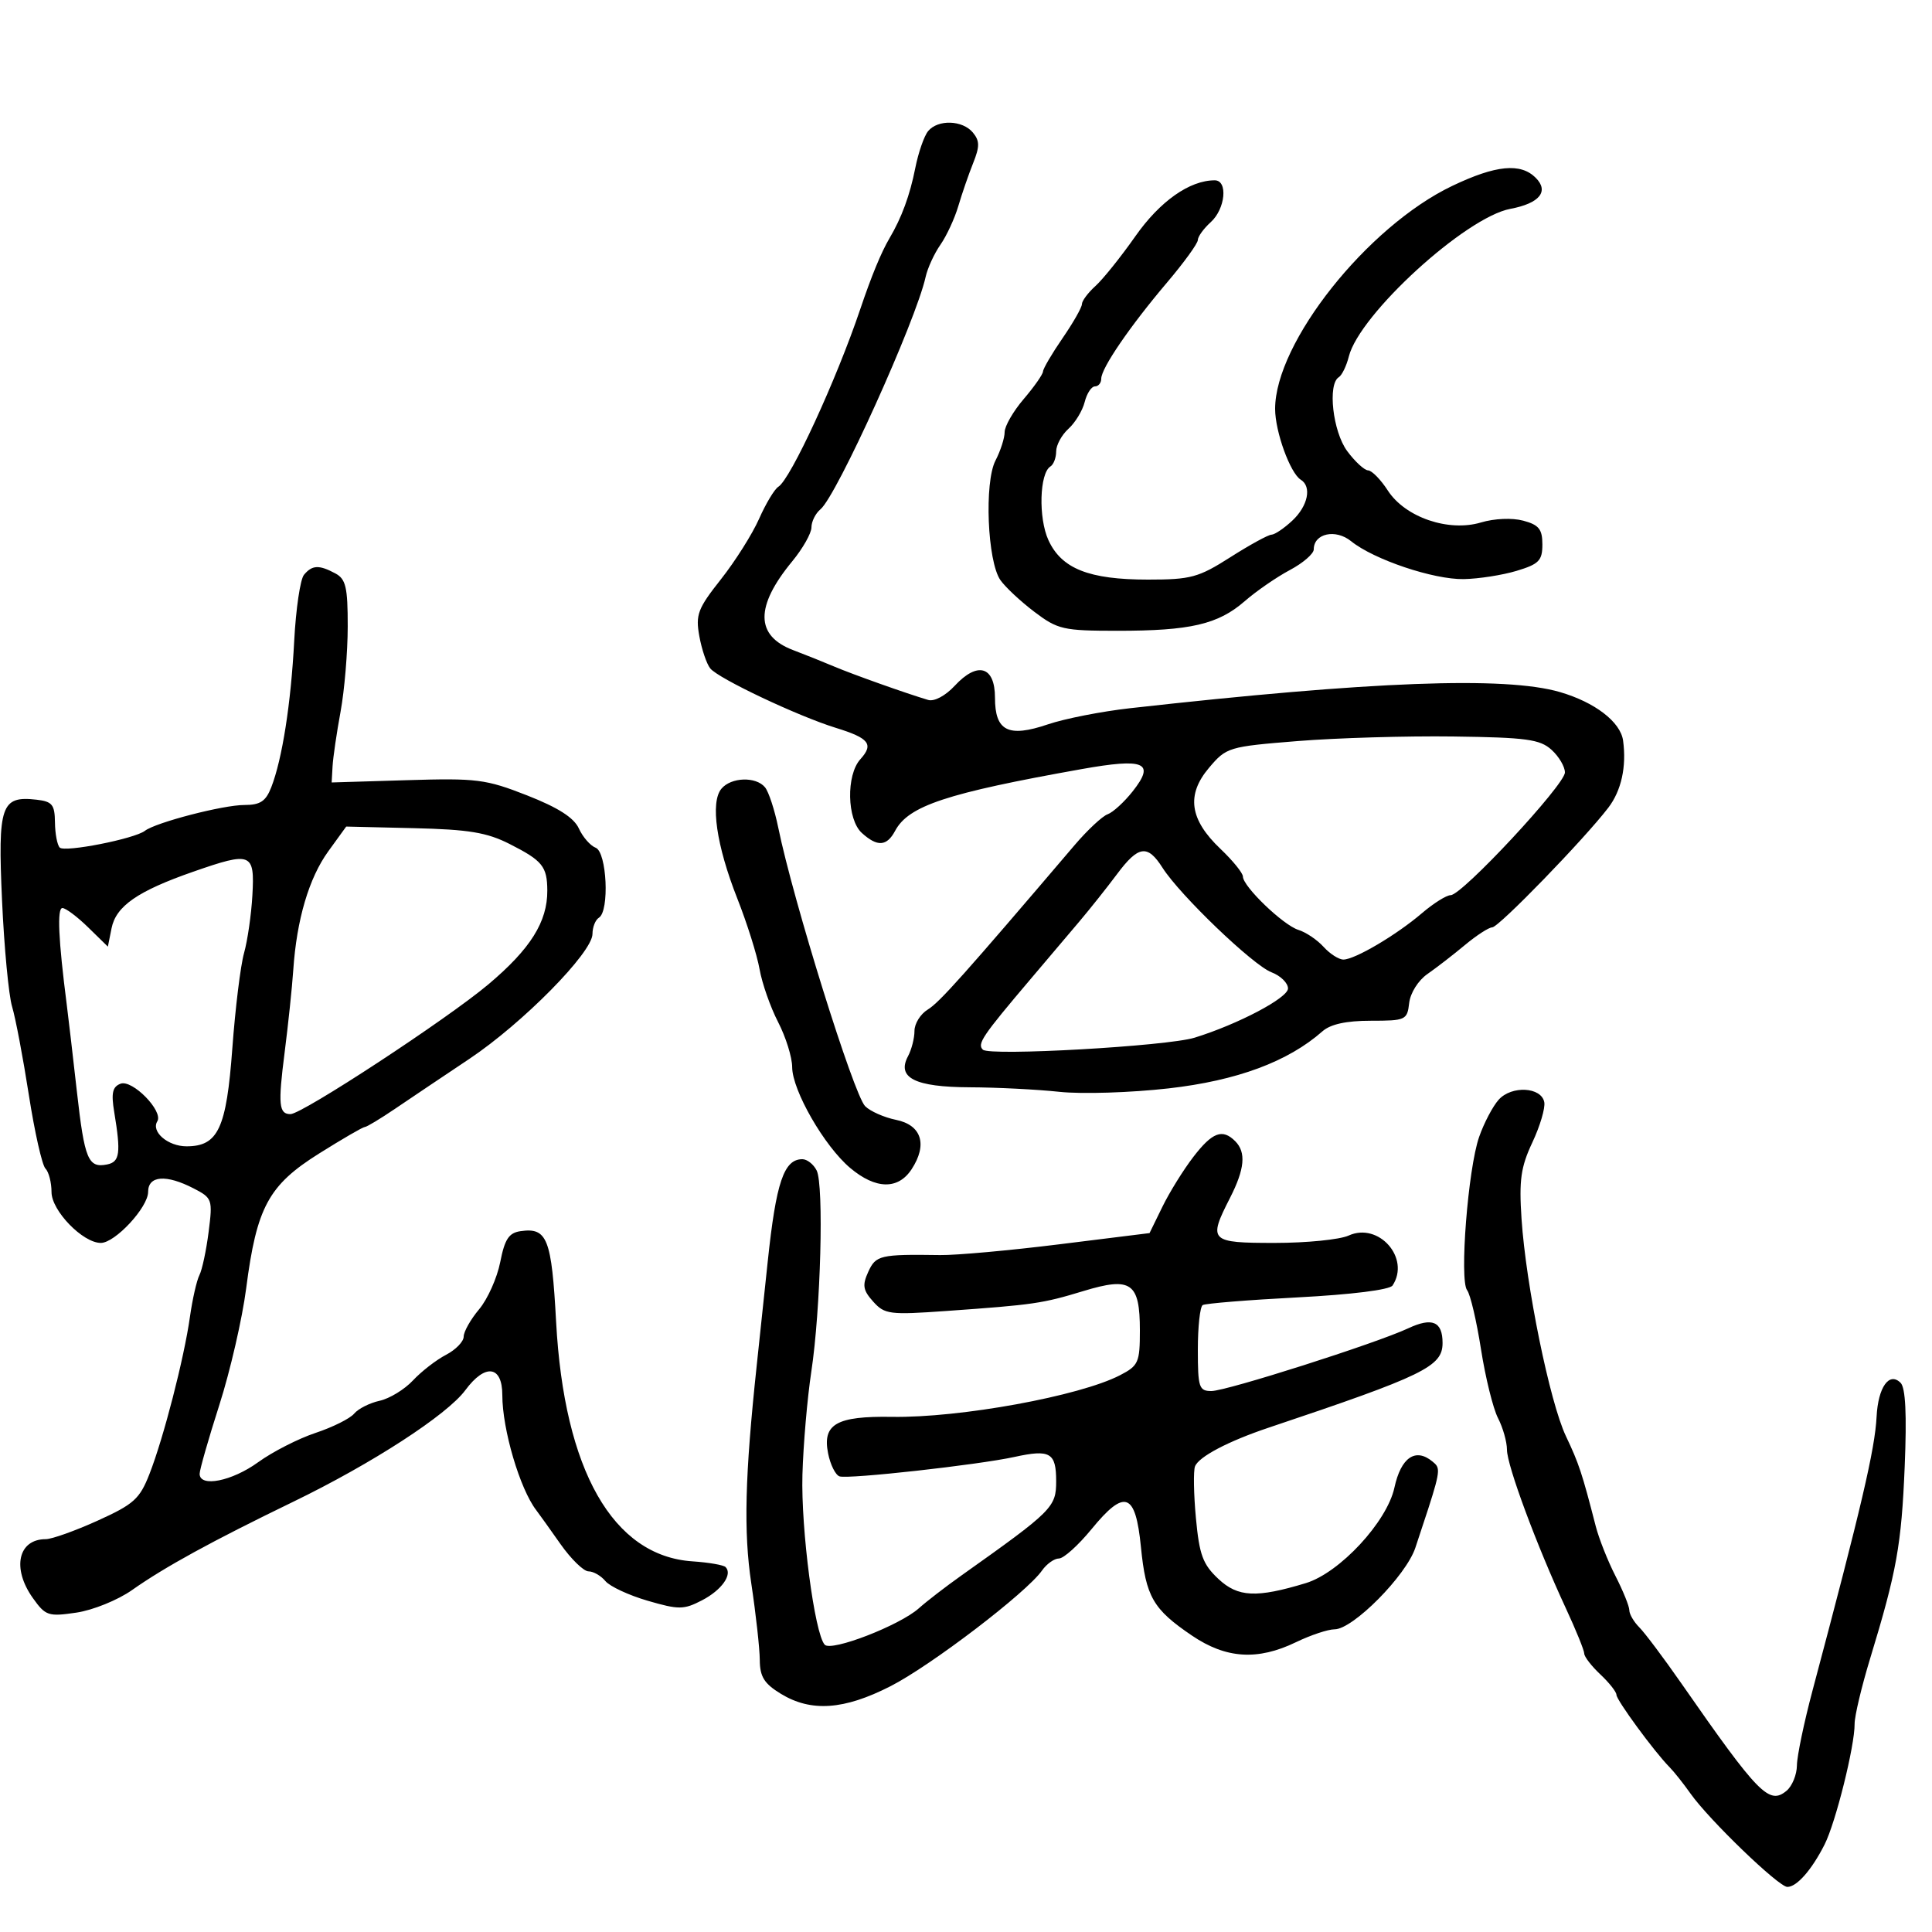 <svg xmlns="http://www.w3.org/2000/svg" width="300" height="300" viewBox="0 0 300 300" version="1.1">
  <defs/>
  <path d="M47.2,89.259 C48.47,87.729 49.534,87.68 52.066,89.035 C53.705,89.912 53.999,91.172 53.994,97.285 C53.991,101.253 53.491,107.2 52.884,110.5 C52.276,113.8 51.716,117.625 51.64,119 L51.5,121.5 L63.207,121.145 C74.039,120.816 75.433,120.993 81.849,123.51 C86.665,125.4 89.12,126.969 89.884,128.644 C90.488,129.971 91.662,131.317 92.491,131.635 C94.234,132.304 94.664,141.472 93,142.5 C92.45,142.84 92,143.975 92,145.022 C92,147.9 81.159,158.895 72.857,164.438 C68.811,167.14 63.626,170.621 61.337,172.175 C59.047,173.729 56.935,175 56.644,175 C56.353,175 53.163,176.851 49.554,179.114 C41.696,184.041 39.855,187.444 38.228,200.045 C37.622,204.741 35.748,212.886 34.063,218.145 C32.378,223.404 31,228.223 31,228.853 C31,230.999 36.005,230.009 40.081,227.056 C42.316,225.437 46.327,223.388 48.995,222.502 C51.663,221.615 54.362,220.269 54.992,219.509 C55.622,218.75 57.401,217.851 58.944,217.512 C60.486,217.174 62.818,215.752 64.124,214.353 C65.431,212.954 67.737,211.166 69.25,210.379 C70.763,209.592 72,208.32 72,207.551 C72,206.782 73.078,204.872 74.396,203.306 C75.713,201.74 77.188,198.443 77.674,195.98 C78.377,192.407 79.017,191.434 80.833,191.173 C84.977,190.579 85.654,192.305 86.352,205.244 C87.598,228.31 95.17,241.619 107.519,242.445 C110.029,242.613 112.345,243.012 112.665,243.332 C113.8,244.467 112.06,246.917 108.995,248.502 C106.17,249.964 105.406,249.969 100.575,248.565 C97.653,247.715 94.698,246.341 94.008,245.51 C93.319,244.68 92.138,244 91.384,244 C90.63,244 88.668,242.088 87.024,239.75 C85.38,237.412 83.69,235.05 83.268,234.5 C80.721,231.182 78,221.955 78,216.634 C78,212.04 75.349,211.684 72.26,215.862 C69.414,219.712 57.745,227.277 45.519,233.2 C32.891,239.318 25.593,243.316 20.5,246.906 C18.291,248.463 14.419,250.031 11.851,250.409 C7.496,251.049 7.069,250.905 5.101,248.142 C1.814,243.526 2.807,239 7.107,239 C8.046,239 11.668,237.707 15.157,236.127 C20.782,233.579 21.694,232.758 23.21,228.877 C25.405,223.262 28.584,210.923 29.491,204.5 C29.88,201.75 30.543,198.825 30.965,198 C31.387,197.175 32.03,194.156 32.395,191.291 C33.037,186.248 32.963,186.032 30.079,184.541 C25.796,182.326 23,182.538 23,185.077 C23,187.473 17.875,193 15.654,193 C12.858,193 8,187.992 8,185.111 C8,183.62 7.575,181.973 7.055,181.45 C6.536,180.928 5.375,175.775 4.475,170 C3.576,164.225 2.408,158.067 1.879,156.315 C1.35,154.564 0.647,147.135 0.316,139.807 C-0.352,125.033 0.16,123.544 5.69,124.178 C8.109,124.455 8.505,124.945 8.534,127.701 C8.553,129.462 8.888,131.221 9.278,131.612 C10.052,132.385 20.88,130.254 22.5,129.009 C24.189,127.712 34.626,125 37.929,125 C40.407,125 41.27,124.434 42.121,122.25 C43.823,117.885 45.178,109.238 45.685,99.509 C45.943,94.565 46.625,89.952 47.2,89.259 Z M144.119,20.357 C145.644,18.52 149.458,18.642 151.067,20.58 C152.135,21.868 152.143,22.747 151.108,25.33 C150.41,27.074 149.374,30.075 148.806,32 C148.238,33.925 146.988,36.625 146.029,38 C145.069,39.375 144.035,41.625 143.731,43 C142.217,49.838 129.936,76.978 127.406,79.078 C126.633,79.72 126,80.987 126,81.895 C126,82.802 124.657,85.173 123.016,87.164 C117.233,94.18 117.28,98.72 123.159,100.948 C124.997,101.644 127.85,102.787 129.5,103.487 C132.408,104.72 140.814,107.709 144.13,108.689 C145.072,108.967 146.813,108.036 148.249,106.487 C151.806,102.651 154.5,103.45 154.5,108.342 C154.5,113.527 156.565,114.567 162.717,112.478 C165.323,111.593 171.066,110.465 175.478,109.971 C212.989,105.773 233.726,104.992 242.213,107.46 C247.649,109.04 251.635,112.101 252.032,115 C252.585,119.043 251.763,122.774 249.737,125.422 C245.985,130.324 232.714,144 231.709,144 C231.189,144 229.279,145.238 227.465,146.75 C225.65,148.263 223.033,150.286 221.649,151.246 C220.224,152.236 218.996,154.186 218.817,155.746 C218.513,158.389 218.272,158.5 212.855,158.5 C209.051,158.5 206.606,159.034 205.355,160.136 C200.004,164.856 192.078,167.798 181.461,169.004 C175.609,169.67 167.984,169.91 164.517,169.539 C161.051,169.168 154.779,168.85 150.581,168.834 C142.065,168.8 139.204,167.356 141.002,163.996 C141.551,162.971 142,161.206 142,160.074 C142,158.943 142.931,157.451 144.07,156.758 C145.876,155.66 149.671,151.41 166.855,131.241 C168.851,128.898 171.163,126.737 171.992,126.44 C172.821,126.142 174.572,124.541 175.882,122.881 C179.429,118.389 177.777,117.674 167.916,119.432 C146.961,123.169 141.078,125.117 138.994,129.01 C137.697,131.434 136.241,131.528 133.829,129.345 C131.508,127.245 131.369,120.355 133.598,117.892 C135.705,115.563 134.97,114.622 129.8,113.025 C123.874,111.195 111.524,105.349 110.282,103.785 C109.72,103.078 108.959,100.823 108.589,98.773 C107.99,95.445 108.349,94.499 111.943,89.953 C114.157,87.152 116.824,82.925 117.871,80.56 C118.917,78.194 120.263,75.955 120.862,75.585 C122.765,74.409 129.877,58.988 133.583,48 C135.32,42.85 136.841,39.162 138.118,37 C140.008,33.802 141.286,30.326 142.122,26.107 C142.601,23.69 143.5,21.103 144.119,20.357 Z M185.301,179.645 C188.248,175.81 189.819,175.219 191.8,177.2 C193.522,178.922 193.286,181.519 191,186 C187.567,192.729 187.836,193 197.953,193 C202.877,193 208.034,192.486 209.412,191.858 C214.081,189.731 219.038,195.365 216.235,199.613 C215.795,200.28 209.886,201.019 201.503,201.457 C193.805,201.858 187.167,202.397 186.753,202.653 C186.339,202.909 186,206.016 186,209.559 C186,215.441 186.183,216 188.106,216 C190.445,216 213.699,208.589 218.665,206.261 C222.39,204.514 224,205.2 224,208.536 C224,212.198 221.15,213.586 197,221.686 C190.714,223.794 186.137,226.201 185.561,227.701 C185.293,228.401 185.356,232.017 185.702,235.737 C186.235,241.458 186.774,242.913 189.199,245.182 C192.231,248.018 195.097,248.154 202.77,245.825 C208.025,244.229 215.372,236.312 216.524,231.002 C217.543,226.304 219.8,224.759 222.44,226.95 C222.698,227.164 222.908,227.338 223.055,227.555 C223.709,228.522 223.102,230.342 219.776,240.336 C218.332,244.674 210.085,253 207.231,253 C206.21,253 203.513,253.9 201.236,255 C195.286,257.875 190.386,257.564 185.089,253.975 C179.035,249.872 177.929,247.954 177.163,240.219 C176.323,231.737 174.661,231.136 169.489,237.448 C167.438,239.952 165.164,242 164.436,242 C163.709,242 162.523,242.843 161.801,243.873 C159.404,247.296 144.592,258.608 138.291,261.827 C131.06,265.522 125.951,265.877 121.25,263.011 C118.663,261.434 117.996,260.363 117.978,257.765 C117.967,255.969 117.372,250.614 116.658,245.865 C115.452,237.848 115.669,229.195 117.506,212 C117.712,210.075 118.48,202.819 119.214,195.875 C120.513,183.574 121.723,180 124.587,180 C125.326,180 126.326,180.787 126.811,181.75 C127.954,184.02 127.439,203.369 125.979,213 C125.354,217.125 124.734,224.325 124.601,229 C124.362,237.443 126.491,253.686 128.061,255.39 C129.087,256.504 139.707,252.394 142.682,249.732 C143.882,248.658 146.855,246.366 149.288,244.64 C163.467,234.577 164,234.046 164,229.99 C164,225.564 163.062,225.02 157.526,226.233 C151.878,227.47 131.735,229.708 130.362,229.251 C129.736,229.043 128.938,227.44 128.588,225.69 C127.677,221.134 129.881,219.87 138.5,220.009 C149.07,220.179 167.638,216.79 173.914,213.545 C176.779,212.063 177,211.565 177,206.597 C177,199.158 175.655,198.218 168.235,200.472 C161.849,202.412 160.544,202.602 147,203.564 C138.128,204.194 137.374,204.098 135.591,202.115 C134.002,200.347 133.873,199.574 134.82,197.496 C136,194.906 136.659,194.752 146,194.887 C148.475,194.923 156.8,194.17 164.5,193.213 L178.5,191.474 L180.5,187.382 C181.6,185.131 183.76,181.649 185.301,179.645 Z M225.5,28.868 C232.275,25.632 236.115,25.258 238.463,27.606 C240.576,29.719 239.059,31.579 234.529,32.429 C227.581,33.732 211.092,48.801 209.448,55.35 C209.08,56.818 208.378,58.266 207.889,58.568 C206.123,59.66 206.957,67.022 209.188,70.04 C210.391,71.668 211.854,73.017 212.438,73.039 C213.022,73.06 214.4,74.468 215.5,76.169 C218.19,80.327 224.928,82.638 229.966,81.128 C232.044,80.506 234.804,80.388 236.527,80.849 C238.957,81.499 239.5,82.173 239.5,84.54 C239.5,87.051 238.968,87.596 235.5,88.641 C233.3,89.304 229.604,89.881 227.288,89.923 C222.601,90.009 213.312,86.883 209.799,84.038 C207.387,82.085 204,82.827 204,85.308 C204,85.988 202.325,87.435 200.277,88.523 C198.229,89.61 195.078,91.785 193.274,93.356 C189.144,96.952 184.834,97.953 173.5,97.948 C165.093,97.945 164.244,97.751 160.619,95.007 C158.484,93.391 156.11,91.174 155.343,90.079 C153.321,87.192 152.817,74.907 154.581,71.506 C155.361,70.002 156,68.018 156,67.098 C156,66.178 157.332,63.866 158.959,61.962 C160.587,60.058 161.937,58.131 161.959,57.68 C161.982,57.229 163.35,54.898 165,52.5 C166.65,50.102 168,47.728 168,47.225 C168,46.722 168.949,45.453 170.109,44.405 C171.269,43.357 174.055,39.883 176.301,36.683 C180.116,31.247 184.724,28 188.622,28 C190.706,28 190.282,32.435 188,34.5 C186.9,35.495 186,36.742 186,37.269 C186,37.797 183.85,40.765 181.221,43.864 C175.451,50.67 171,57.175 171,58.804 C171,59.462 170.559,60 170.019,60 C169.48,60 168.764,61.092 168.429,62.426 C168.094,63.761 166.961,65.631 165.91,66.581 C164.86,67.532 164,69.114 164,70.096 C164,71.078 163.6,72.129 163.11,72.432 C161.412,73.481 161.223,80.434 162.799,83.873 C164.833,88.311 169.095,90 178.264,90 C184.916,90 186.096,89.679 191.046,86.526 C194.046,84.615 196.921,83.04 197.436,83.026 C197.95,83.012 199.413,82.022 200.686,80.826 C203.105,78.553 203.719,75.562 201.985,74.491 C200.339,73.474 198,67.018 198,63.493 C198,53.195 212.323,35.162 225.5,28.868 Z M232.724,170.752 C234.738,168.527 239.347,168.784 239.795,171.147 C239.967,172.053 239.134,174.865 237.944,177.395 C236.151,181.211 235.863,183.236 236.262,189.248 C236.948,199.597 240.648,217.72 243.153,223 C245.178,227.27 245.652,228.7 247.788,237 C248.284,238.925 249.659,242.395 250.845,244.71 C252.03,247.026 253,249.42 253,250.032 C253,250.643 253.7,251.842 254.555,252.697 C255.409,253.552 258.34,257.458 261.066,261.376 C273.08,278.641 274.715,280.311 277.416,278.07 C278.287,277.347 279.011,275.573 279.025,274.128 C279.039,272.682 280.13,267.45 281.449,262.5 C289.023,234.077 291.136,225.048 291.396,219.988 C291.632,215.396 293.359,212.959 295.126,214.726 C295.892,215.492 296.095,219.635 295.762,227.676 C295.255,239.92 294.527,243.969 290.404,257.5 C289.063,261.9 287.973,266.485 287.983,267.688 C288.01,271.105 285.047,283 283.319,286.417 C281.325,290.357 279.005,293 277.54,293 C276.186,293 265.386,282.59 262.5,278.502 C261.4,276.944 259.93,275.094 259.233,274.39 C256.893,272.024 251,263.991 251,263.166 C251,262.716 249.875,261.292 248.5,260 C247.125,258.708 246,257.251 246,256.763 C246,256.274 244.706,253.09 243.124,249.687 C238.627,240.01 234,227.55 234,225.115 C234,223.897 233.374,221.686 232.609,220.2 C231.844,218.715 230.654,213.9 229.966,209.5 C229.278,205.1 228.31,200.98 227.814,200.346 C226.598,198.786 227.95,181.494 229.675,176.55 C230.433,174.377 231.805,171.768 232.724,170.752 Z M201.5,115.072 C190.754,115.938 190.436,116.034 187.731,119.229 C184.177,123.429 184.719,127.258 189.513,131.813 C191.431,133.635 193,135.57 193,136.113 C193,137.649 199.257,143.661 201.618,144.394 C202.783,144.755 204.54,145.94 205.523,147.026 C206.506,148.111 207.89,149 208.598,149 C210.377,149 216.832,145.192 220.785,141.81 C222.591,140.265 224.607,139 225.263,139 C227.034,139 243,121.846 243,119.944 C243,119.045 242.062,117.461 240.916,116.424 C239.119,114.798 237.01,114.513 225.666,114.362 C218.424,114.265 207.55,114.585 201.5,115.072 Z M50.975,132.193 C47.975,136.335 46.065,142.806 45.54,150.607 C45.359,153.298 44.752,159.092 44.19,163.482 C43.161,171.526 43.302,173 45.102,173 C46.927,173 69.448,158.234 75.843,152.845 C82.37,147.345 85.011,143.137 84.985,138.282 C84.964,134.539 84.239,133.643 79.139,131.057 C75.599,129.262 72.801,128.799 64.269,128.598 L53.759,128.349 Z M30,135.36 C21.369,138.369 18.011,140.697 17.32,144.148 L16.751,146.994 L13.686,143.997 C12,142.349 10.202,141 9.69,141 C8.845,141 9.065,145.883 10.365,156 C10.612,157.925 11.32,163.991 11.937,169.48 C13.128,180.062 13.688,181.41 16.644,180.813 C18.607,180.416 18.792,179.05 17.739,172.698 C17.248,169.736 17.463,168.76 18.712,168.28 C20.542,167.578 25.402,172.54 24.428,174.116 C23.427,175.736 26.074,178 28.967,178 C33.869,178 35.162,175.232 36.076,162.785 C36.533,156.578 37.35,149.925 37.893,148 C38.436,146.075 39.019,142.039 39.19,139.032 C39.566,132.407 39.054,132.203 30,135.36 Z M173.439,135.75 C171.899,137.813 169.258,141.133 167.57,143.129 C165.881,145.125 162.475,149.146 160,152.065 C152.518,160.889 151.699,162.101 152.621,162.994 C153.674,164.015 181.225,162.452 185.5,161.13 C192.251,159.041 200,154.957 200,153.488 C200,152.642 198.845,151.511 197.433,150.974 C194.567,149.885 183.228,139.007 180.519,134.75 C178.185,131.081 176.774,131.28 173.439,135.75 Z M112.02,122.476 C113.515,120.674 117.379,120.545 118.789,122.25 C119.358,122.938 120.282,125.75 120.844,128.5 C123.153,139.807 132.57,169.998 134.339,171.768 C135.131,172.56 137.291,173.515 139.139,173.891 C143.107,174.697 144.062,177.731 141.554,181.558 C139.454,184.763 135.975,184.691 132.018,181.362 C128.009,177.988 123.022,169.323 123.009,165.71 C123.004,164.176 122.021,161.026 120.825,158.71 C119.629,156.395 118.334,152.7 117.946,150.5 C117.559,148.3 116,143.35 114.481,139.5 C111.235,131.27 110.269,124.586 112.02,122.476 Z"/>
</svg>

